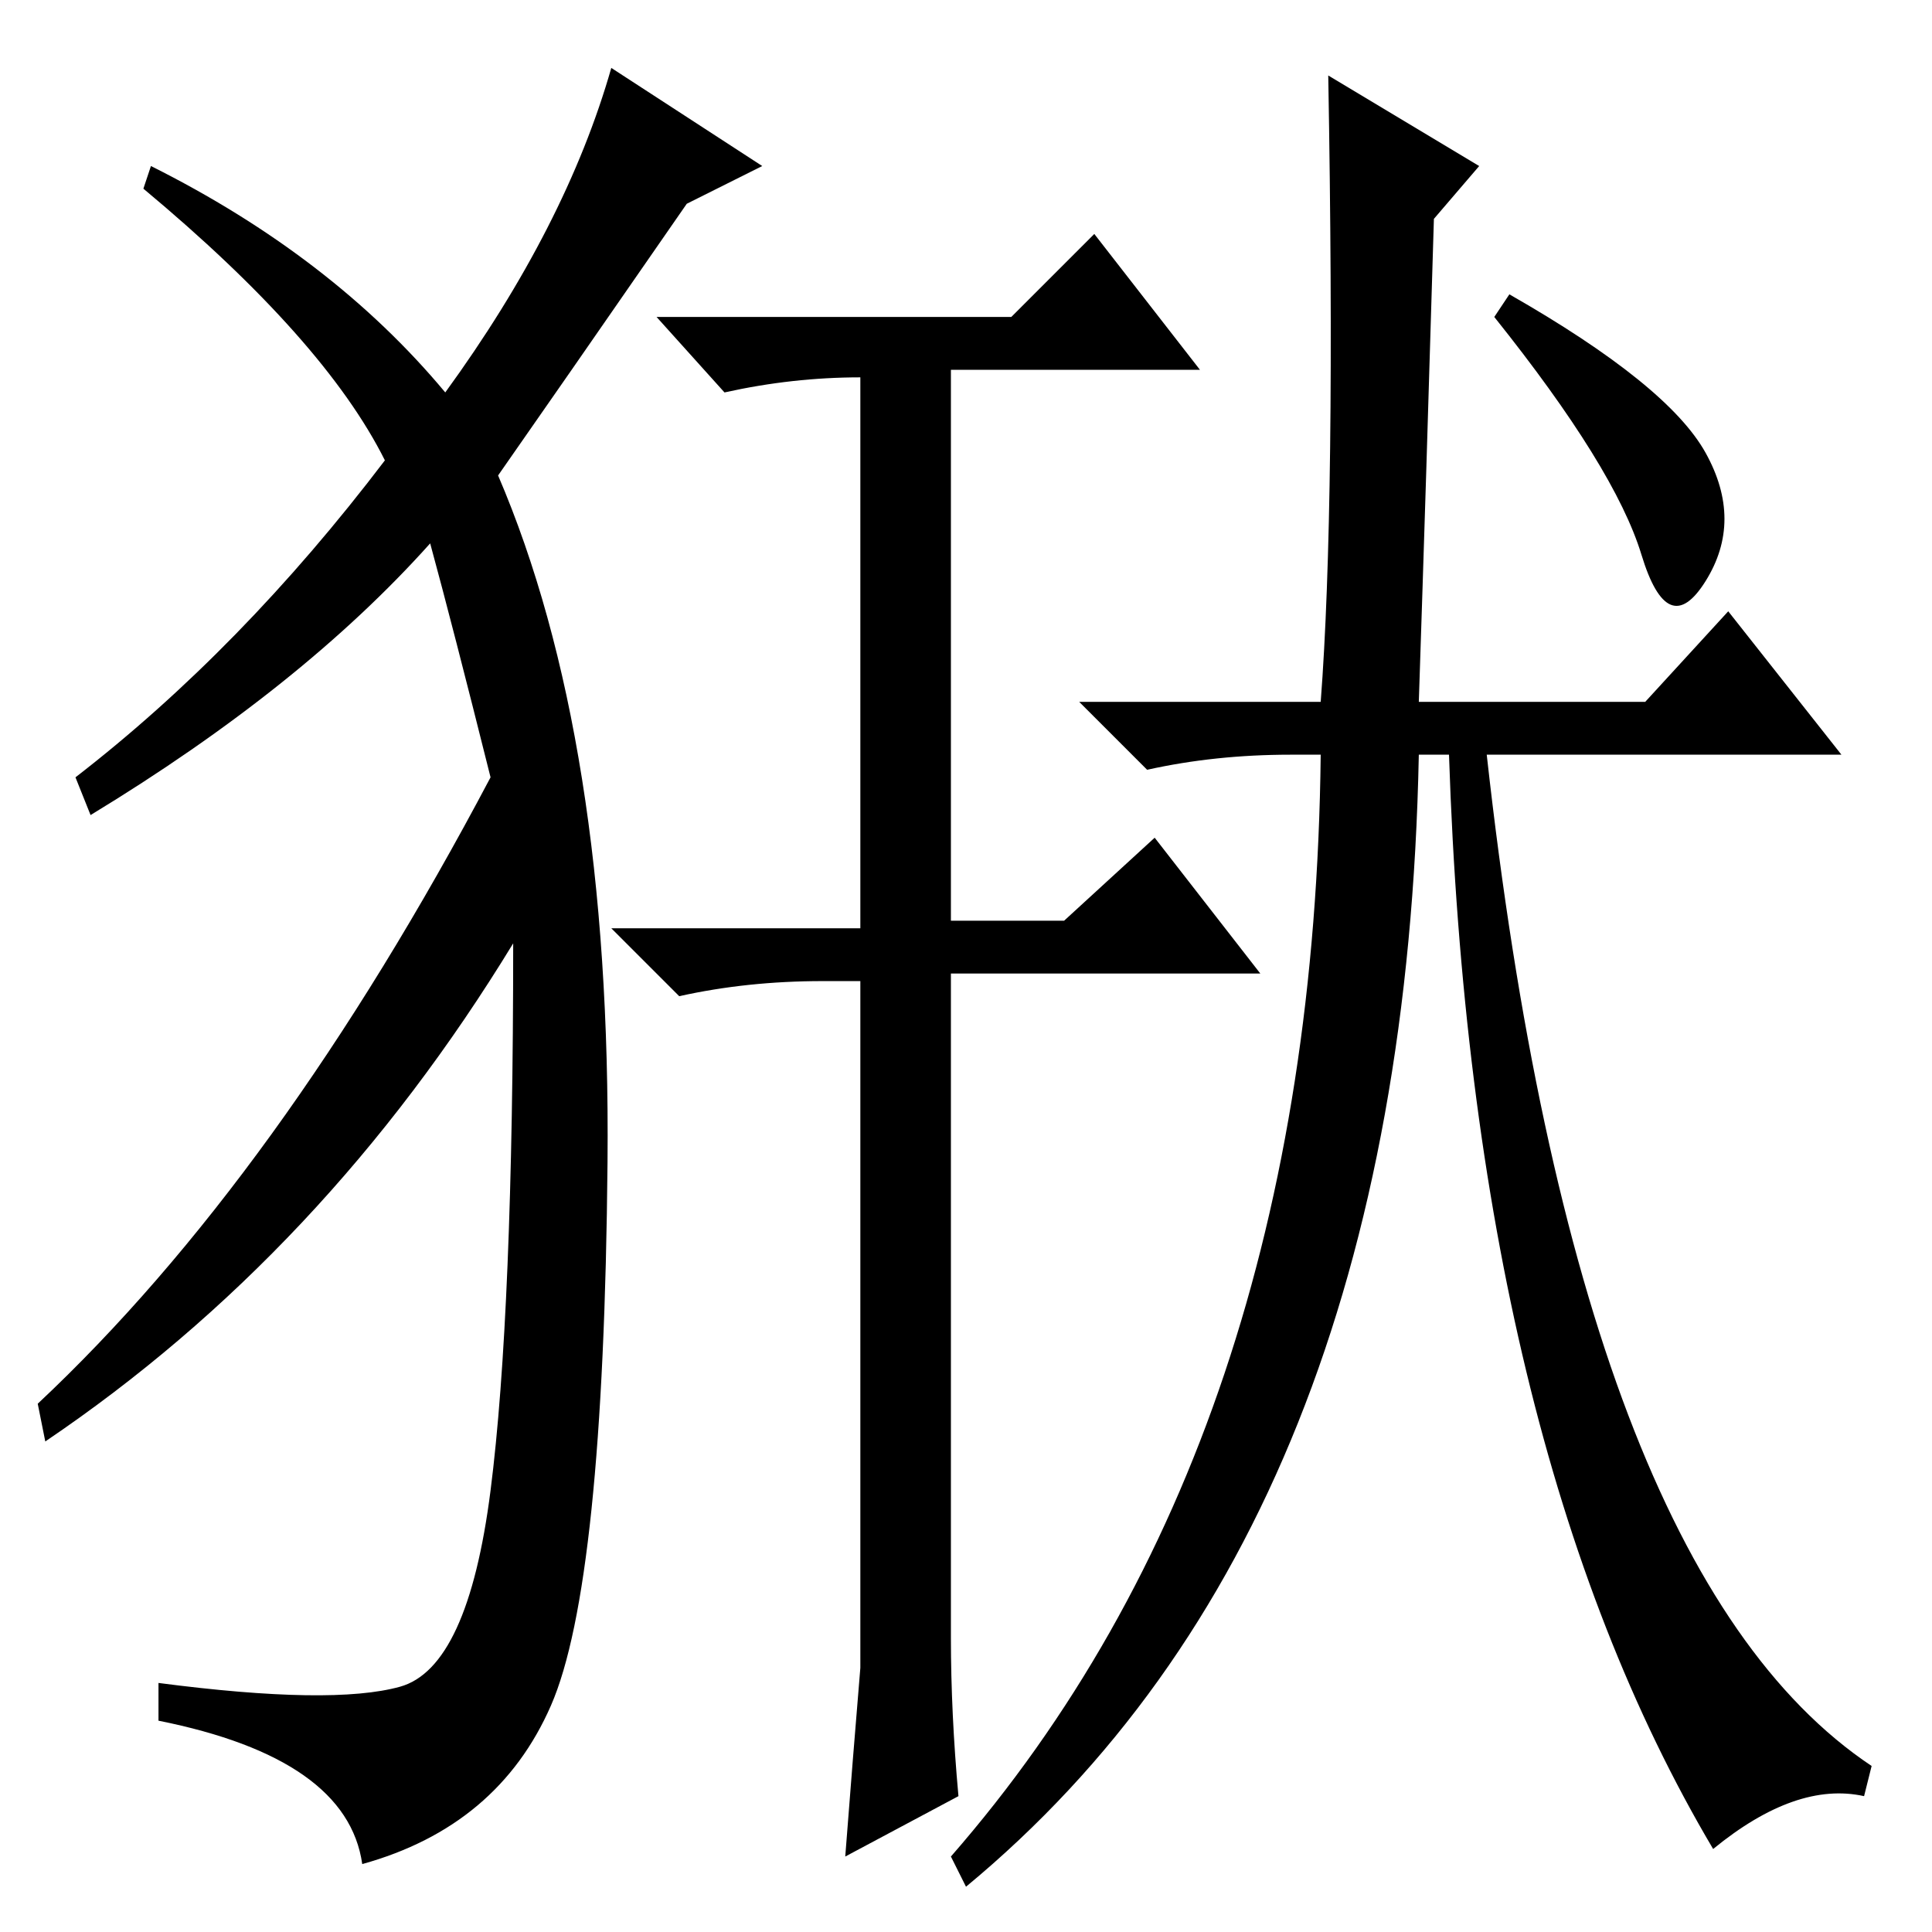 <?xml version="1.0" standalone="no"?>
<!DOCTYPE svg PUBLIC "-//W3C//DTD SVG 1.1//EN" "http://www.w3.org/Graphics/SVG/1.1/DTD/svg11.dtd" >
<svg xmlns="http://www.w3.org/2000/svg" xmlns:xlink="http://www.w3.org/1999/xlink" version="1.1" viewBox="0 -36 256 256">
  <g transform="matrix(1 0 0 -1 0 220)">
   <path fill="currentColor"
d="M114 35v26v65h-5q-10 0 -19 -2l-9 9h33v73q-9 0 -18 -2l-9 10h47l11 11l14 -18h-33v-73h15l12 11l14 -18h-41v-88q0 -10 1 -21l-15 -8q1 13 2 25zM176 246l20 -12l-6 -7q-1 -34 -2 -64h30l11 12l15 -19h-47q12 -108 51 -134l-1 -4q-9 2 -20 -7q-32 54 -35 145h-4
q-2 -102 -60 -150l-2 4q48 55 49 146h-4q-10 0 -19 -2l-9 9h32q2 26 1 83zM200 217q21 -12 26 -21t0 -17t-8.5 3.5t-19.5 31.5zM59 204q16 22 22 43l20 -13l-10 -5q-18 -26 -25 -36q15 -35 14.5 -91t-7.5 -72t-25 -21q-2 14 -27 19v5q23 -3 32 -0.5t12 26t3 72.5
q-25 -41 -62 -66l-1 5q32 30 60 83q-5 20 -8 31q-17 -19 -45 -36l-2 5q22 17 41 42q-8 16 -32 36l1 3q24 -12 39 -30z" />
  </g>

</svg>

